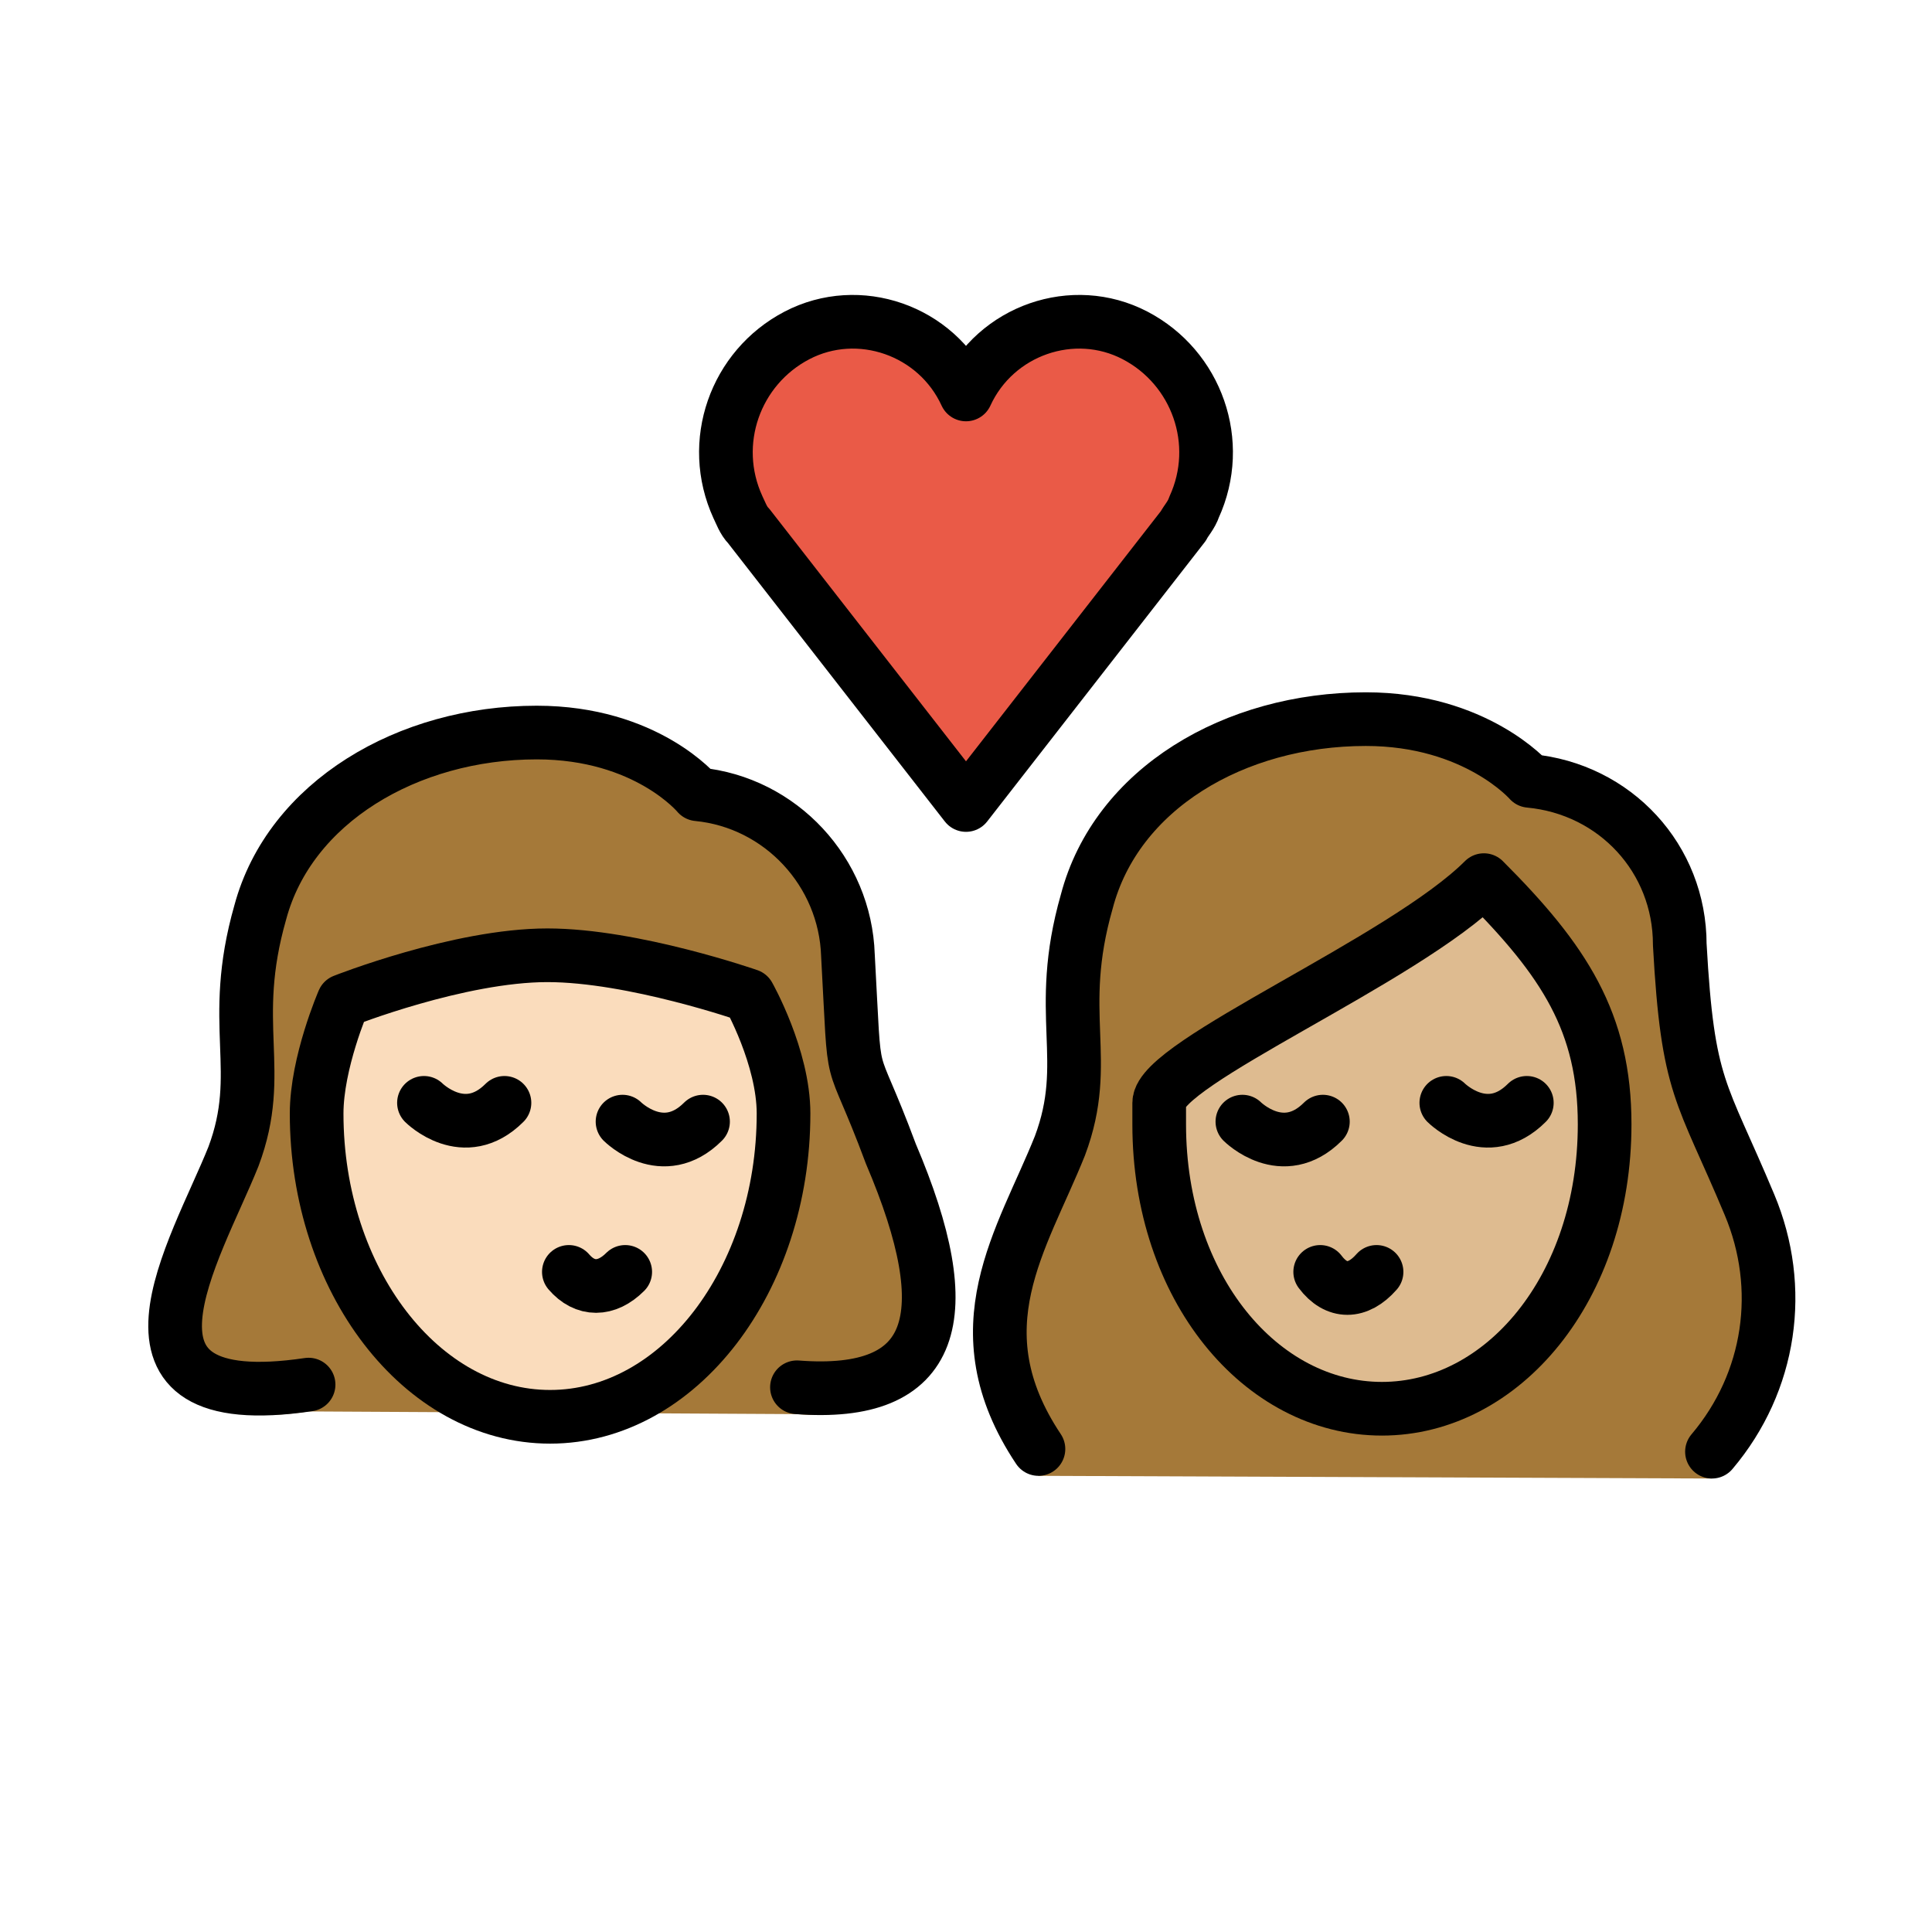 <?xml version="1.0" encoding="UTF-8"?>
<svg id="a" version="1.1" viewBox="0 0 72 72" xmlns="http://www.w3.org/2000/svg"><g id="b"><path d="m36 14.7c1.1-2.4 4-3.4 6.3-2.2s3.3 4 2.2 6.4c-0.1 0.3-0.3 0.5-0.4 0.7l-8.1 10.4-8.1-10.4c-0.2-0.2-0.3-0.5-0.4-0.7-1.1-2.4-0.1-5.2 2.2-6.4s5.2-0.2 6.3 2.2z" fill="#EA5A47"/></g><g id="c"><g id="d"><path d="m38.7 55c-3-4.5-0.6-8.8 0.8-12.3 1.2-3.2-0.2-4.9 1-9.1 1.1-4.2 5.5-6.8 10.4-6.8 4.1 0 6.1 2.3 6.1 2.3 3.2 0.3 5.6 2.9 5.6 6.1 0.3 5.4 0.8 5.4 2.6 9.7 1.3 3.1 0.8 7.6-1.4 10.2" fill="#A57939"/></g><g id="e"><path d="m11.5 52.6c-8.1 1.2-4.2-6-2.8-9.5 1.2-3.2-0.2-4.9 1-9.1 1.1-4.1 5.5-6.7 10.3-6.7 4.1 0 6 2.3 6 2.3 3.1 0.3 5.5 2.9 5.6 6 0.3 5.4 0 3.1 1.6 7.4 2.6 6.1 1.7 10.1-3.5 9.7" fill="#A57939"/></g></g><g id="f"><g id="g"><path d="m43.2 41.9c0 6.1 3.8 10.6 8.3 10.6s8.3-4.5 8.3-10.6c0-3.8-1.5-6.1-4.5-9.1-3 3-12.1 6.8-12.1 8.3v0.8z" fill="#debb90"/></g><g id="h"><path d="m29.2 41.5c0 6.2-3.9 11.3-8.7 11.3s-8.7-5.1-8.7-11.3c0-1.9 1-4.2 1-4.2s4.3-1.7 7.6-1.7c3.2 0 7.5 1.5 7.5 1.5s1.3 2.3 1.3 4.4z" fill="#fadcbc"/></g></g><g id="i" fill="none" stroke="#000" stroke-width="2"><path d="m38.7 54c-3-4.5-0.6-7.8 0.8-11.3 1.2-3.2-0.2-4.9 1-9.1 1.1-4.2 5.5-6.8 10.4-6.8 4.1 0 6.1 2.3 6.1 2.3 3.2 0.3 5.6 2.9 5.6 6.1 0.3 5.4 0.8 5.4 2.6 9.7 1.3 3.1 0.8 6.6-1.4 9.2" stroke-linecap="round" stroke-linejoin="round"/><path d="m43.2 41.9c0 6.1 3.8 10.6 8.3 10.6s8.3-4.5 8.3-10.6c0-3.8-1.5-6.1-4.5-9.1-3 3-12.1 6.8-12.1 8.3v0.8z" stroke-linejoin="round" stroke-miterlimit="10"/><path d="m49.2 47.4c0.6 0.8 1.4 0.8 2.1 0" stroke-linecap="round" stroke-linejoin="round"/><path d="m53.9 41.1s1.5 1.5 3 0" stroke-linecap="round" stroke-miterlimit="10"/><path d="m46.3 41.8s1.5 1.5 3 0" stroke-linecap="round" stroke-miterlimit="10"/><path d="m29.2 41.5c0 6.2-3.9 11.3-8.7 11.3s-8.7-5.1-8.7-11.3c0-1.9 1-4.2 1-4.2s4.3-1.7 7.6-1.7c3.2 0 7.5 1.5 7.5 1.5s1.3 2.3 1.3 4.4z" stroke-linejoin="round" stroke-miterlimit="10"/><path d="m21.2 47.4c0.6 0.7 1.4 0.7 2.1 0" stroke-linecap="round" stroke-linejoin="round"/><path d="m15.8 41.1s1.5 1.5 3 0" stroke-linecap="round" stroke-miterlimit="10"/><path d="m23.2 41.8s1.5 1.5 3 0" stroke-linecap="round" stroke-miterlimit="10"/><path d="m11.5 51.6c-8.1 1.2-4.2-5-2.8-8.5 1.2-3.2-0.2-4.9 1-9.1 1.1-4.1 5.5-6.7 10.3-6.7 4.1 0 6 2.3 6 2.3 3.1 0.3 5.5 2.9 5.6 6 0.3 5.4 0 3.1 1.6 7.4 2.6 6.1 1.7 9.1-3.5 8.7" stroke-linecap="round" stroke-linejoin="round"/><path d="m36 14.7c1.1-2.4 4-3.4 6.3-2.2s3.3 4 2.2 6.4c-0.1 0.3-0.3 0.5-0.4 0.7l-8.1 10.4-8.1-10.4c-0.2-0.2-0.3-0.5-0.4-0.7-1.1-2.4-0.1-5.2 2.2-6.4s5.2-0.2 6.3 2.2v0z" stroke-linecap="round" stroke-linejoin="round"/></g></svg>
